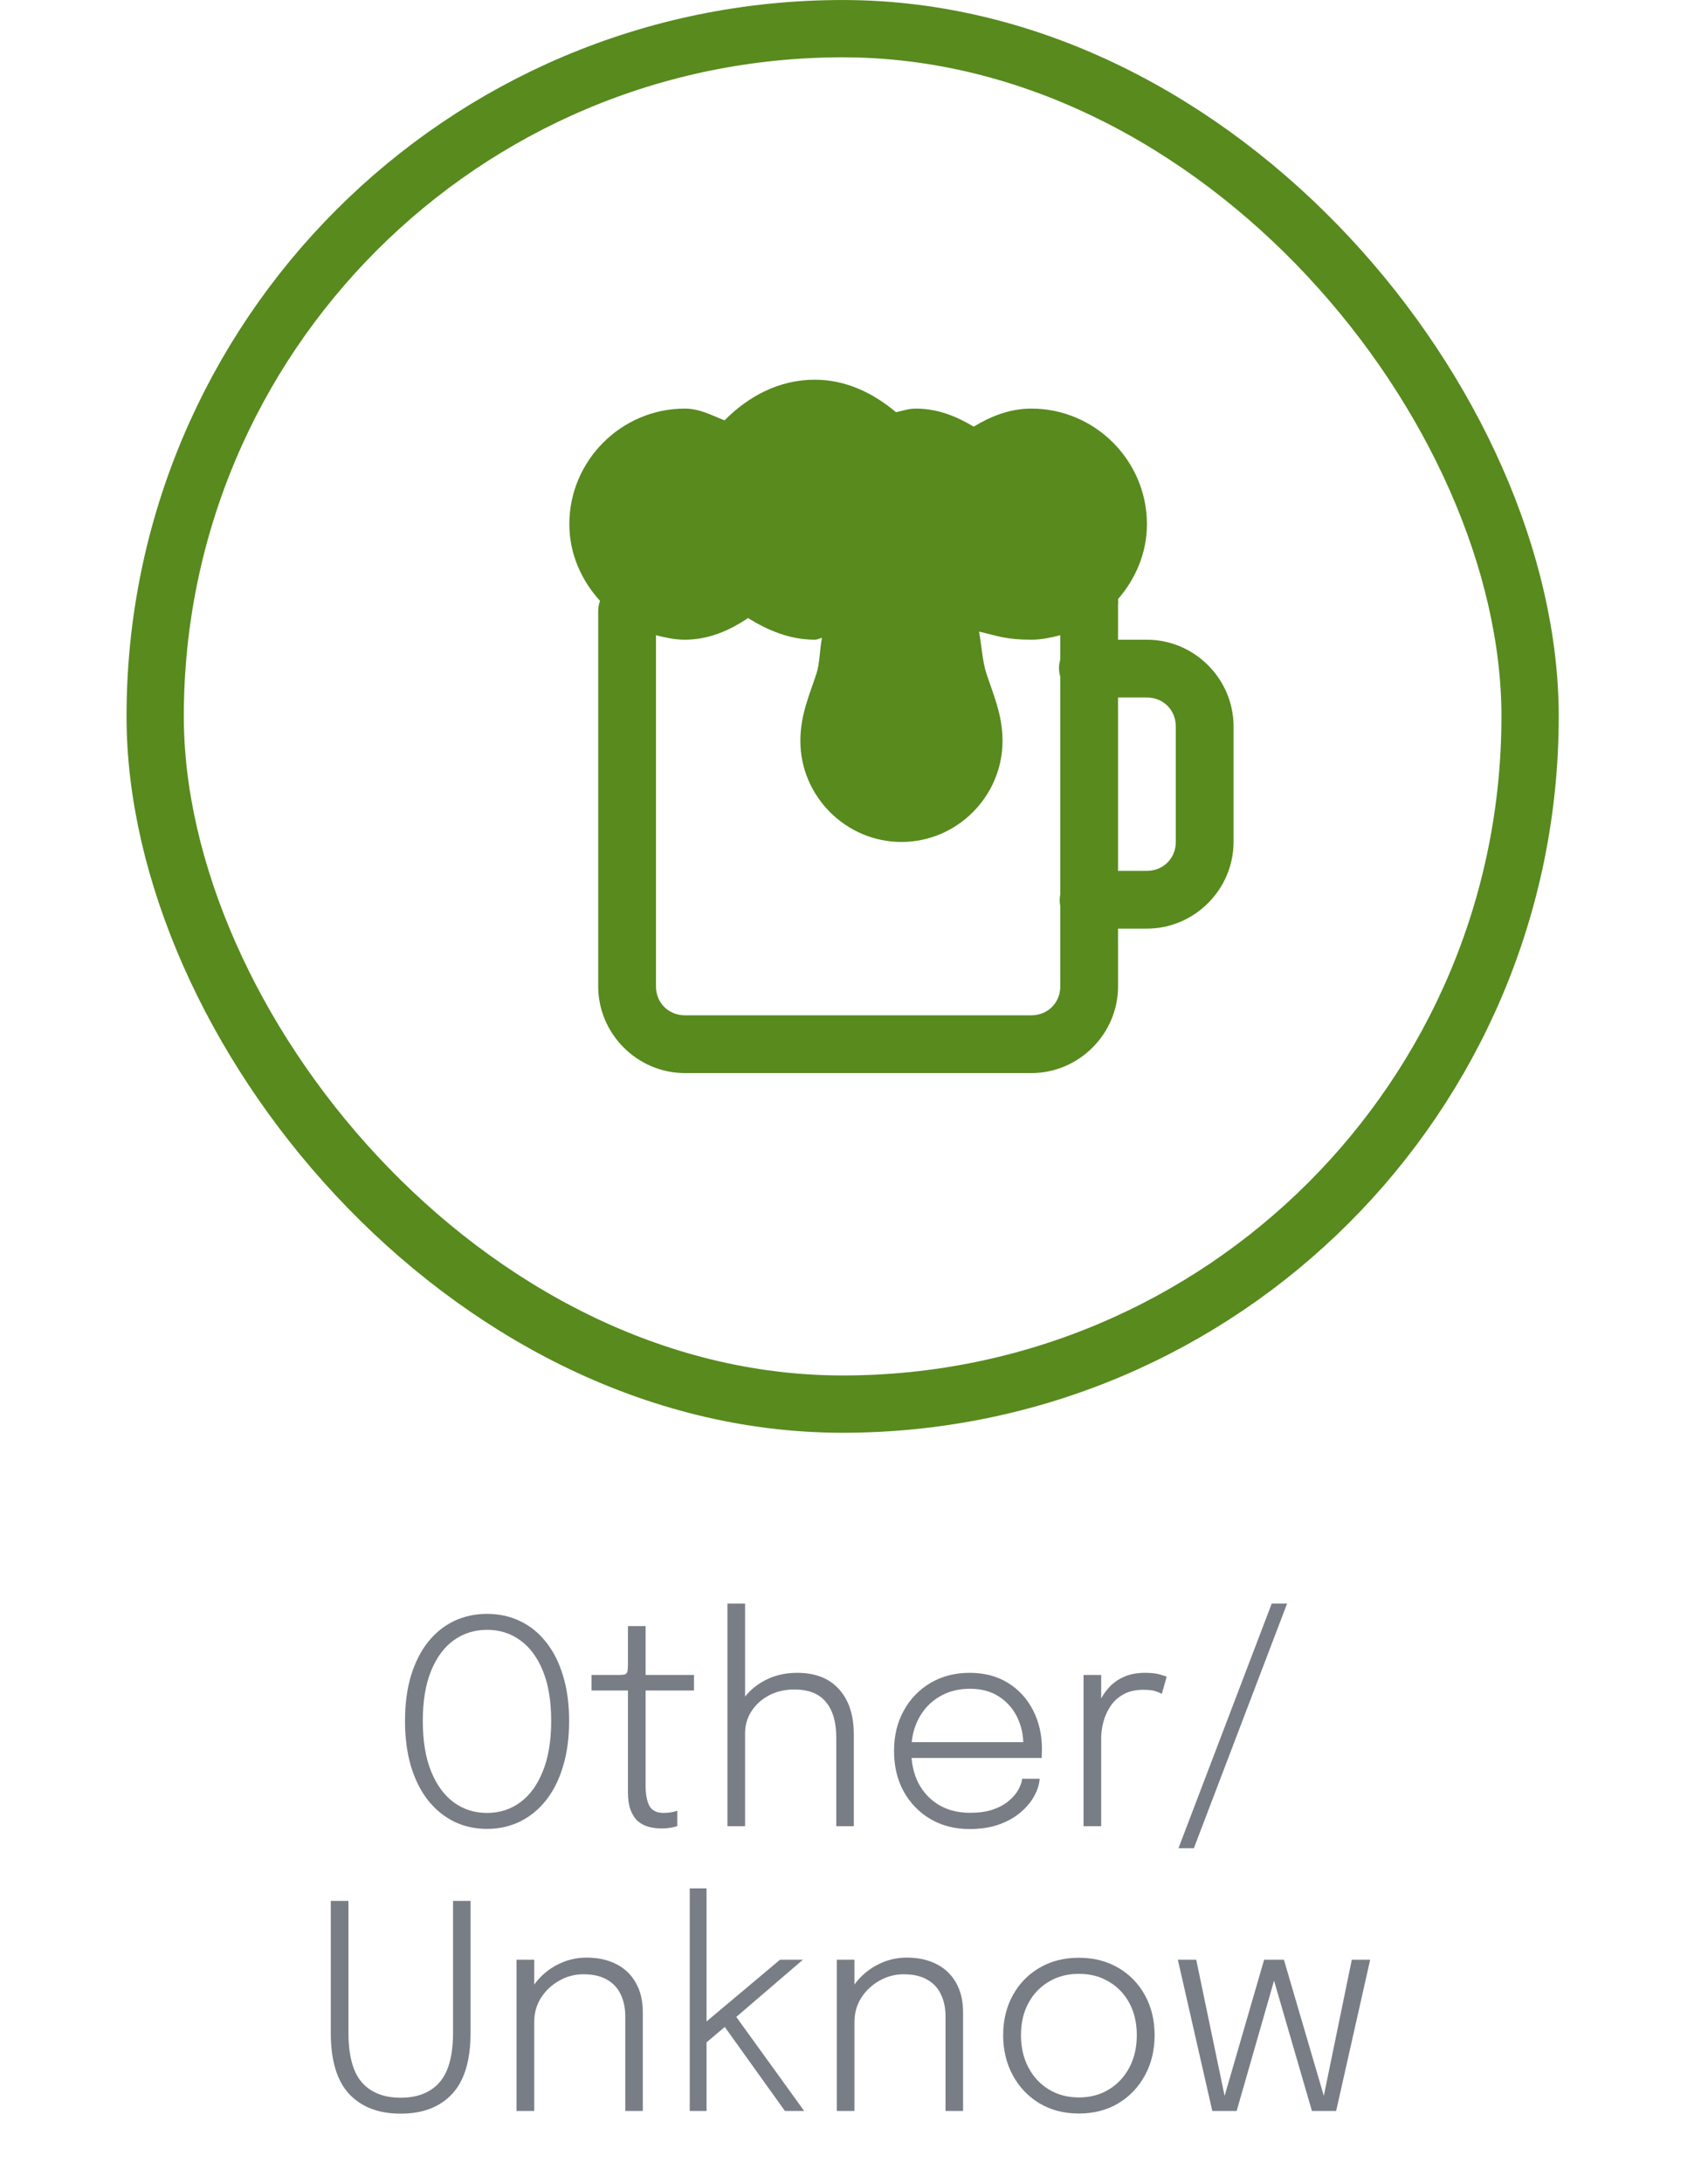 <svg width="54" height="69" viewBox="0 0 54 69" fill="none" xmlns="http://www.w3.org/2000/svg">
<rect x="4.906" y="0.906" width="43.469" height="43.469" rx="21.735" stroke="#588A1E" stroke-width="1.811"/>
<path d="M25.761 12C24.623 12 23.653 12.531 22.908 13.284C22.501 13.127 22.116 12.913 21.652 12.913C19.644 12.913 18 14.557 18 16.565C18 17.503 18.382 18.341 18.97 18.991C18.934 19.09 18.913 19.197 18.913 19.304V31.174C18.913 32.675 20.151 33.913 21.652 33.913H32.609C34.11 33.913 35.348 32.675 35.348 31.174V29.348H36.261C37.762 29.348 39 28.11 39 26.609V22.956C39 21.455 37.762 20.217 36.261 20.217H35.348V19.133C35.355 19.065 35.355 19.001 35.348 18.933C35.904 18.291 36.261 17.475 36.261 16.565C36.261 14.557 34.617 12.913 32.609 12.913C31.927 12.913 31.325 13.156 30.783 13.484C30.241 13.156 29.638 12.913 28.956 12.913C28.721 12.913 28.536 12.984 28.329 13.027C27.619 12.432 26.759 12 25.761 12ZM23.649 19.533C24.274 19.921 24.973 20.217 25.761 20.217C25.857 20.217 25.9 20.171 25.989 20.16C25.914 20.513 25.918 20.966 25.818 21.273C25.6 21.944 25.304 22.586 25.304 23.413C25.304 25.168 26.745 26.609 28.5 26.609C30.255 26.609 31.696 25.168 31.696 23.413C31.696 22.586 31.4 21.94 31.182 21.273C31.064 20.909 31.032 20.396 30.954 19.961C31.539 20.096 31.803 20.217 32.609 20.217C32.923 20.217 33.229 20.15 33.522 20.075V20.845C33.468 21.023 33.468 21.209 33.522 21.387V28.264C33.497 28.385 33.497 28.513 33.522 28.634V31.174C33.522 31.691 33.126 32.087 32.609 32.087H21.652C21.135 32.087 20.739 31.691 20.739 31.174V20.075C21.032 20.15 21.338 20.217 21.652 20.217C22.405 20.217 23.068 19.925 23.649 19.533ZM35.348 22.044H36.261C36.778 22.044 37.174 22.439 37.174 22.956V26.609C37.174 27.126 36.778 27.522 36.261 27.522H35.348V22.044Z" fill="#588A1E"/>
<path d="M15.397 57.799C15.019 57.799 14.672 57.723 14.357 57.57C14.042 57.414 13.768 57.19 13.534 56.899C13.303 56.605 13.123 56.247 12.994 55.824C12.868 55.401 12.805 54.922 12.805 54.388C12.805 53.851 12.868 53.374 12.994 52.957C13.123 52.537 13.303 52.182 13.534 51.891C13.768 51.6 14.042 51.379 14.357 51.229C14.675 51.079 15.022 51.004 15.397 51.004C15.775 51.004 16.121 51.079 16.436 51.229C16.754 51.379 17.029 51.6 17.26 51.891C17.494 52.182 17.674 52.537 17.8 52.957C17.929 53.374 17.993 53.851 17.993 54.388C17.993 54.922 17.929 55.401 17.8 55.824C17.674 56.247 17.494 56.605 17.26 56.899C17.029 57.19 16.754 57.414 16.436 57.57C16.121 57.723 15.775 57.799 15.397 57.799ZM15.397 57.295C15.796 57.295 16.147 57.183 16.45 56.958C16.756 56.733 16.994 56.404 17.165 55.972C17.339 55.54 17.426 55.012 17.426 54.388C17.426 53.761 17.339 53.235 17.165 52.809C16.991 52.38 16.751 52.056 16.445 51.837C16.142 51.618 15.793 51.508 15.397 51.508C15.004 51.508 14.654 51.618 14.348 51.837C14.042 52.056 13.802 52.38 13.628 52.809C13.454 53.235 13.367 53.761 13.367 54.388C13.367 55.015 13.454 55.545 13.628 55.977C13.802 56.409 14.042 56.737 14.348 56.962C14.654 57.184 15.004 57.295 15.397 57.295ZM20.91 57.786C20.775 57.786 20.643 57.769 20.514 57.736C20.388 57.703 20.274 57.645 20.172 57.561C20.073 57.474 19.995 57.355 19.938 57.205C19.881 57.055 19.853 56.865 19.853 56.634C19.853 56.571 19.853 56.506 19.853 56.44C19.853 56.371 19.853 56.299 19.853 56.224V53.425H18.701V52.935H19.529C19.607 52.935 19.668 52.932 19.713 52.926C19.758 52.92 19.79 52.905 19.808 52.881C19.829 52.857 19.841 52.819 19.844 52.768C19.85 52.717 19.853 52.647 19.853 52.557V51.391H20.411V52.935H21.941V53.425H20.411V56.04C20.411 56.112 20.411 56.181 20.411 56.247C20.411 56.313 20.411 56.374 20.411 56.431C20.411 56.701 20.45 56.913 20.528 57.066C20.609 57.219 20.76 57.295 20.982 57.295C21.066 57.295 21.149 57.288 21.23 57.273C21.311 57.258 21.372 57.241 21.414 57.223V57.709C21.363 57.73 21.293 57.748 21.203 57.763C21.113 57.778 21.015 57.786 20.91 57.786ZM26.44 57.714V55.909C26.44 55.819 26.44 55.714 26.44 55.594C26.44 55.474 26.44 55.354 26.44 55.234C26.44 55.111 26.44 55.005 26.44 54.915C26.44 54.426 26.331 54.051 26.112 53.79C25.896 53.526 25.563 53.394 25.113 53.394C24.81 53.394 24.541 53.457 24.307 53.583C24.073 53.709 23.889 53.877 23.754 54.087C23.622 54.294 23.556 54.523 23.556 54.775L23.187 54.667C23.187 54.346 23.272 54.049 23.443 53.776C23.617 53.503 23.856 53.284 24.159 53.119C24.465 52.951 24.814 52.867 25.207 52.867C25.777 52.867 26.217 53.04 26.526 53.385C26.838 53.73 26.994 54.207 26.994 54.816C26.994 54.978 26.994 55.161 26.994 55.365C26.994 55.566 26.994 55.771 26.994 55.981V57.714H26.44ZM22.998 57.714V50.68H23.556V57.714H22.998ZM28.59 55.558V55.059H32.46L32.352 55.212C32.352 55.194 32.352 55.179 32.352 55.167C32.352 55.152 32.352 55.137 32.352 55.122C32.352 54.813 32.286 54.525 32.154 54.258C32.022 53.991 31.83 53.776 31.578 53.614C31.329 53.452 31.025 53.371 30.665 53.371C30.299 53.371 29.976 53.455 29.697 53.623C29.418 53.788 29.201 54.018 29.045 54.312C28.889 54.603 28.811 54.942 28.811 55.329C28.811 55.719 28.887 56.062 29.04 56.359C29.196 56.653 29.414 56.883 29.693 57.048C29.972 57.21 30.297 57.291 30.669 57.291C30.942 57.291 31.179 57.258 31.38 57.192C31.584 57.123 31.752 57.033 31.884 56.922C32.019 56.811 32.121 56.694 32.19 56.571C32.262 56.445 32.304 56.326 32.316 56.215H32.87C32.858 56.392 32.801 56.574 32.699 56.76C32.6 56.943 32.457 57.114 32.271 57.273C32.088 57.432 31.86 57.561 31.587 57.66C31.317 57.756 31.005 57.804 30.651 57.804C30.189 57.804 29.778 57.699 29.418 57.489C29.061 57.279 28.779 56.989 28.572 56.62C28.368 56.248 28.266 55.821 28.266 55.338C28.266 54.852 28.37 54.424 28.577 54.055C28.784 53.683 29.067 53.392 29.427 53.182C29.787 52.972 30.197 52.867 30.656 52.867C31.124 52.867 31.529 52.974 31.871 53.187C32.213 53.4 32.477 53.689 32.663 54.055C32.849 54.418 32.942 54.826 32.942 55.279C32.942 55.318 32.94 55.368 32.937 55.428C32.937 55.488 32.936 55.531 32.933 55.558H28.59ZM34.257 57.714V52.935H34.815V54.343L34.617 54.28C34.635 54.13 34.678 53.974 34.747 53.812C34.819 53.647 34.918 53.493 35.044 53.349C35.17 53.205 35.328 53.089 35.517 53.002C35.709 52.912 35.937 52.867 36.201 52.867C36.393 52.867 36.547 52.884 36.664 52.917C36.781 52.95 36.855 52.975 36.885 52.993L36.732 53.533C36.702 53.512 36.64 53.485 36.547 53.452C36.454 53.419 36.321 53.403 36.147 53.403C35.895 53.403 35.683 53.452 35.512 53.551C35.341 53.647 35.205 53.773 35.103 53.929C35.001 54.085 34.927 54.252 34.882 54.429C34.837 54.603 34.815 54.771 34.815 54.933V57.714H34.257ZM40.692 50.68L37.745 58.411H37.258L40.206 50.68H40.692ZM14.877 64.248C14.877 65.118 14.682 65.761 14.292 66.178C13.905 66.592 13.364 66.799 12.668 66.799C11.972 66.799 11.429 66.592 11.039 66.178C10.652 65.761 10.458 65.118 10.458 64.248C10.458 64.113 10.458 63.967 10.458 63.811C10.458 63.655 10.458 63.49 10.458 63.316V60.076H11.016V63.343C11.016 63.511 11.016 63.669 11.016 63.816C11.016 63.963 11.016 64.099 11.016 64.225C11.016 64.957 11.157 65.485 11.439 65.809C11.724 66.133 12.134 66.295 12.668 66.295C13.202 66.295 13.611 66.133 13.896 65.809C14.181 65.485 14.324 64.957 14.324 64.225V60.076H14.877V64.248ZM19.769 66.714V64.338C19.769 64.191 19.769 64.074 19.769 63.987C19.769 63.9 19.769 63.814 19.769 63.73C19.769 63.463 19.721 63.231 19.625 63.033C19.532 62.832 19.388 62.676 19.193 62.565C18.998 62.451 18.748 62.394 18.442 62.394C18.172 62.394 17.918 62.461 17.681 62.596C17.444 62.728 17.252 62.908 17.105 63.136C16.961 63.364 16.889 63.621 16.889 63.906L16.552 63.78C16.552 63.417 16.645 63.091 16.831 62.803C17.02 62.515 17.266 62.287 17.569 62.119C17.875 61.951 18.199 61.867 18.541 61.867C18.904 61.867 19.219 61.936 19.486 62.074C19.753 62.209 19.958 62.406 20.102 62.664C20.249 62.919 20.323 63.229 20.323 63.595C20.323 63.721 20.323 63.856 20.323 64C20.323 64.144 20.323 64.275 20.323 64.392V66.714H19.769ZM16.331 66.714V61.935H16.889V66.714H16.331ZM21.807 66.714V59.68H22.338V64.086L22.18 64.018L24.66 61.935H25.384L23.062 63.928L23.198 63.631L25.425 66.714H24.817L22.824 63.933L22.968 64.014L22.248 64.621L22.338 64.342V66.714H21.807ZM29.894 66.714V64.338C29.894 64.191 29.894 64.074 29.894 63.987C29.894 63.9 29.894 63.814 29.894 63.73C29.894 63.463 29.846 63.231 29.75 63.033C29.657 62.832 29.513 62.676 29.318 62.565C29.123 62.451 28.873 62.394 28.567 62.394C28.297 62.394 28.043 62.461 27.806 62.596C27.569 62.728 27.377 62.908 27.23 63.136C27.086 63.364 27.014 63.621 27.014 63.906L26.677 63.78C26.677 63.417 26.77 63.091 26.956 62.803C27.145 62.515 27.391 62.287 27.694 62.119C28 61.951 28.324 61.867 28.666 61.867C29.029 61.867 29.344 61.936 29.611 62.074C29.878 62.209 30.083 62.406 30.227 62.664C30.374 62.919 30.448 63.229 30.448 63.595C30.448 63.721 30.448 63.856 30.448 64C30.448 64.144 30.448 64.275 30.448 64.392V66.714H29.894ZM26.456 66.714V61.935H27.014V66.714H26.456ZM34.11 66.795C33.642 66.795 33.228 66.688 32.868 66.475C32.508 66.259 32.226 65.964 32.022 65.589C31.818 65.214 31.716 64.791 31.716 64.32C31.716 63.846 31.818 63.424 32.022 63.055C32.226 62.686 32.508 62.397 32.868 62.187C33.228 61.977 33.642 61.872 34.11 61.872C34.578 61.872 34.992 61.977 35.352 62.187C35.712 62.397 35.994 62.686 36.198 63.055C36.402 63.424 36.504 63.846 36.504 64.32C36.504 64.791 36.402 65.214 36.198 65.589C35.994 65.964 35.712 66.259 35.352 66.475C34.992 66.688 34.578 66.795 34.11 66.795ZM34.11 66.286C34.47 66.286 34.786 66.202 35.059 66.034C35.336 65.866 35.551 65.634 35.708 65.337C35.864 65.04 35.941 64.701 35.941 64.32C35.941 63.936 35.864 63.598 35.708 63.307C35.551 63.016 35.336 62.79 35.059 62.628C34.786 62.463 34.47 62.38 34.11 62.38C33.753 62.38 33.437 62.463 33.16 62.628C32.885 62.79 32.669 63.016 32.513 63.307C32.356 63.598 32.279 63.936 32.279 64.32C32.279 64.701 32.356 65.04 32.513 65.337C32.669 65.634 32.885 65.866 33.16 66.034C33.437 66.202 33.753 66.286 34.11 66.286ZM41.478 66.714L40.088 61.935H40.592L41.915 66.444H41.811L42.738 61.935H43.319L42.243 66.714H41.478ZM38.328 66.714L37.239 61.935H37.82L38.76 66.444H38.657L39.966 61.935H40.47L39.098 66.714H38.328Z" fill="#797D86"/>
</svg>

